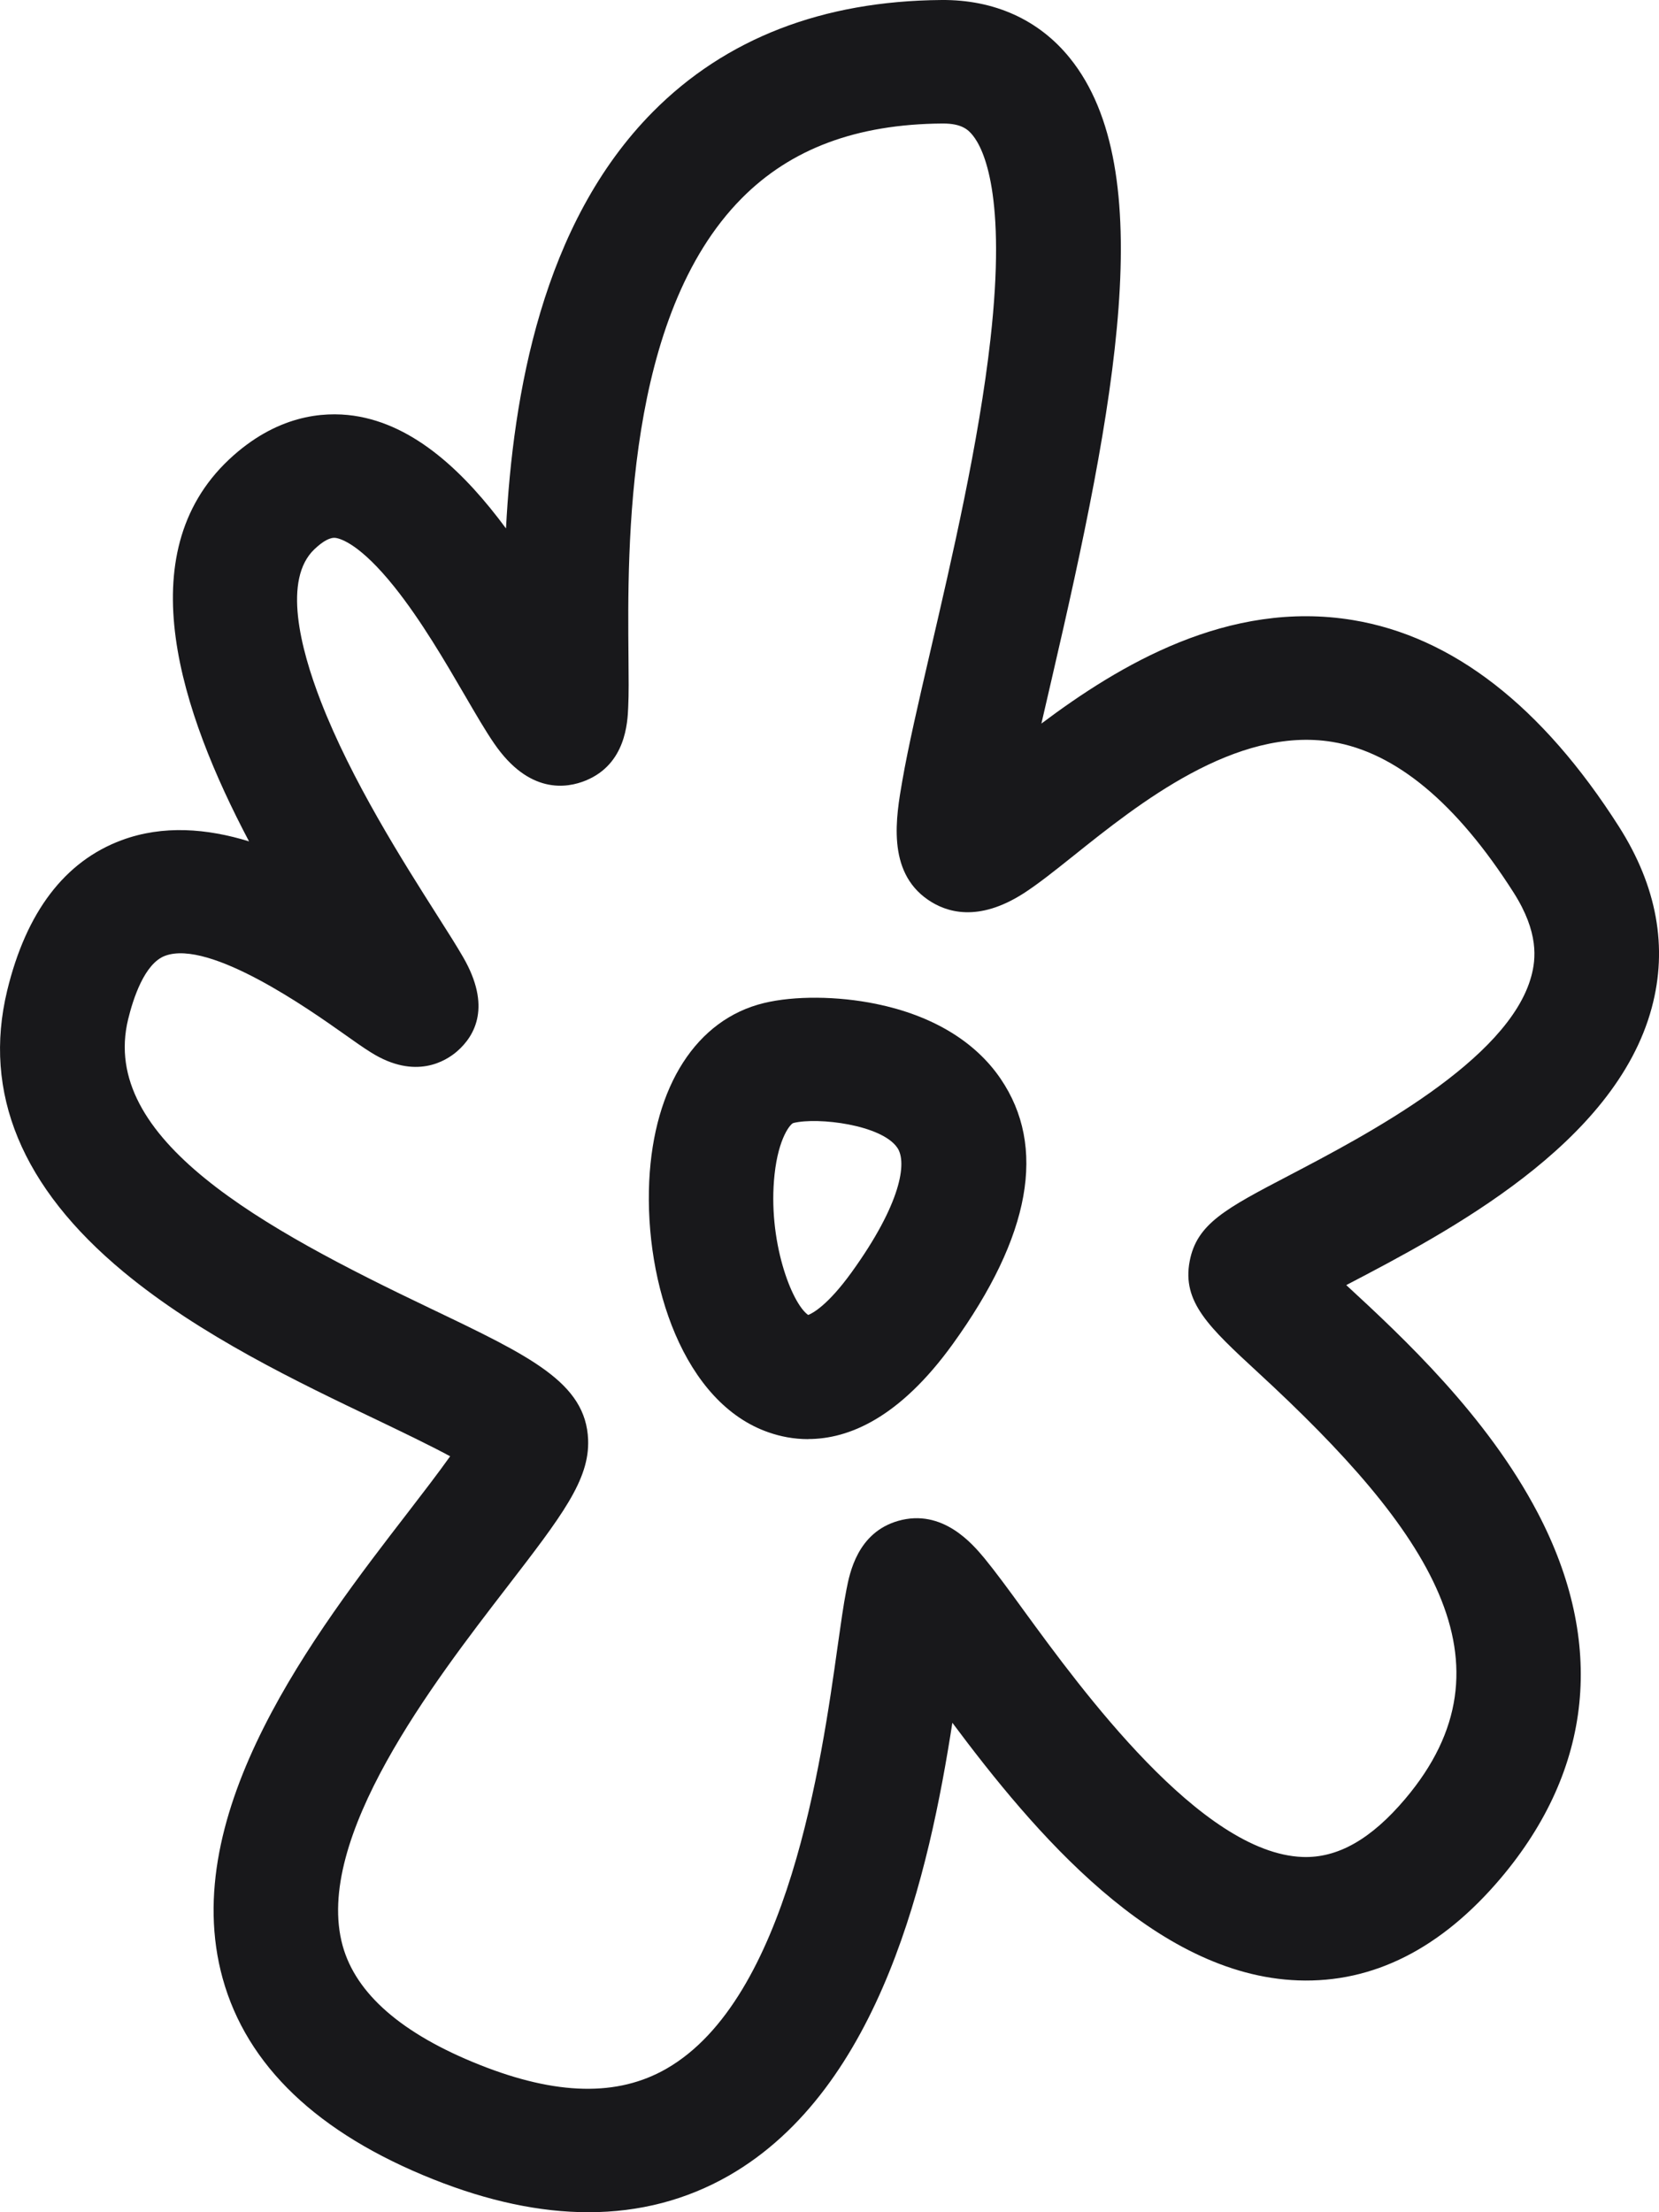 <svg width="18" height="24" viewBox="0 0 18 24" fill="none" xmlns="http://www.w3.org/2000/svg">
<path d="M6.383 24C5.86 24 5.298 23.881 4.701 23.643C3.447 23.144 2.678 22.41 2.416 21.464C1.917 19.662 3.426 17.704 4.426 16.408C4.58 16.208 4.757 15.978 4.884 15.799C4.667 15.681 4.357 15.533 4.091 15.405C3.236 14.997 2.173 14.489 1.341 13.799C0.235 12.883 -0.19 11.855 0.078 10.746C0.285 9.893 0.703 9.344 1.32 9.115C1.771 8.948 2.247 8.988 2.702 9.128C1.964 7.729 1.391 6.016 2.484 4.986C2.995 4.506 3.502 4.462 3.838 4.51C4.502 4.606 5.048 5.135 5.49 5.733C5.566 4.282 5.88 2.428 7.084 1.213C7.872 0.418 8.925 0.01 10.214 9.61463e-05C10.786 -0.005 11.271 0.213 11.607 0.629C12.59 1.843 12.1 4.398 11.411 7.366C11.375 7.522 11.336 7.687 11.299 7.85C12.141 7.218 13.325 6.504 14.678 6.727C15.761 6.906 16.732 7.66 17.566 8.969C17.978 9.617 18.098 10.278 17.921 10.934C17.522 12.417 15.703 13.369 14.616 13.937C14.613 13.939 14.61 13.94 14.607 13.942C15.224 14.511 16.133 15.359 16.685 16.414C17.422 17.822 17.283 19.191 16.284 20.375C15.637 21.14 14.899 21.514 14.086 21.485C12.523 21.43 11.212 19.868 10.333 18.69C10.082 20.308 9.562 22.652 7.91 23.602C7.447 23.867 6.938 24 6.384 24L6.383 24ZM6.381 15.618C6.398 16.054 6.097 16.444 5.498 17.222C4.712 18.242 3.396 19.948 3.718 21.11C3.863 21.632 4.362 22.066 5.204 22.401C6.039 22.733 6.702 22.747 7.231 22.443C8.551 21.685 8.914 19.103 9.088 17.862C9.124 17.608 9.152 17.407 9.183 17.25C9.219 17.063 9.304 16.627 9.744 16.5C10.229 16.361 10.556 16.756 10.68 16.904C10.799 17.049 10.944 17.246 11.11 17.475C11.733 18.329 13.03 20.107 14.133 20.146C14.513 20.16 14.877 19.953 15.247 19.515C16.49 18.044 15.509 16.603 13.653 14.893C13.118 14.399 12.823 14.127 12.908 13.682C12.985 13.277 13.298 13.112 13.985 12.753C14.818 12.317 16.368 11.506 16.615 10.589C16.664 10.407 16.698 10.116 16.423 9.684C15.804 8.712 15.143 8.162 14.457 8.049C13.408 7.876 12.35 8.722 11.65 9.282C11.442 9.448 11.262 9.592 11.101 9.695C10.614 10.005 10.269 9.901 10.065 9.759C9.619 9.45 9.722 8.861 9.79 8.471C9.854 8.102 9.965 7.622 10.094 7.066C10.329 6.055 10.621 4.797 10.746 3.683C10.923 2.116 10.671 1.612 10.554 1.468C10.504 1.406 10.433 1.34 10.232 1.34C10.229 1.34 10.227 1.34 10.224 1.34C9.294 1.347 8.581 1.613 8.047 2.152C6.785 3.425 6.808 5.924 6.819 7.125C6.821 7.351 6.823 7.53 6.816 7.671C6.809 7.84 6.789 8.289 6.357 8.467C6.147 8.554 5.739 8.617 5.361 8.065C5.268 7.93 5.164 7.751 5.044 7.545C4.832 7.181 4.568 6.728 4.278 6.366C3.91 5.906 3.698 5.844 3.643 5.836C3.585 5.827 3.507 5.868 3.413 5.957C3.067 6.283 3.258 7.032 3.479 7.604C3.811 8.463 4.373 9.347 4.744 9.931C4.864 10.119 4.958 10.268 5.026 10.386C5.331 10.915 5.158 11.233 4.959 11.406C4.839 11.51 4.509 11.72 4.027 11.419C3.942 11.366 3.845 11.298 3.723 11.211C3.366 10.959 2.278 10.189 1.792 10.369C1.567 10.452 1.444 10.837 1.39 11.059C1.076 12.358 2.841 13.322 4.676 14.198C5.759 14.716 6.356 15.001 6.381 15.618L6.381 15.618Z" fill="#18181B"/>
<path d="M8.769 15.613C8.611 15.613 8.467 15.584 8.341 15.54C7.42 15.223 6.992 13.929 7.044 12.814C7.094 11.782 7.558 11.059 8.288 10.882C8.619 10.802 9.085 10.805 9.505 10.891C10.111 11.015 10.578 11.295 10.855 11.701C11.359 12.439 11.184 13.409 10.337 14.582C9.759 15.383 9.209 15.612 8.769 15.612V15.613ZM8.609 12.183C8.576 12.191 8.447 12.344 8.404 12.74C8.326 13.457 8.59 14.143 8.769 14.266C8.82 14.246 8.984 14.157 9.239 13.804C9.778 13.057 9.844 12.609 9.736 12.452C9.566 12.202 8.875 12.118 8.609 12.183H8.609Z" fill="#18181B"/>
</svg>
